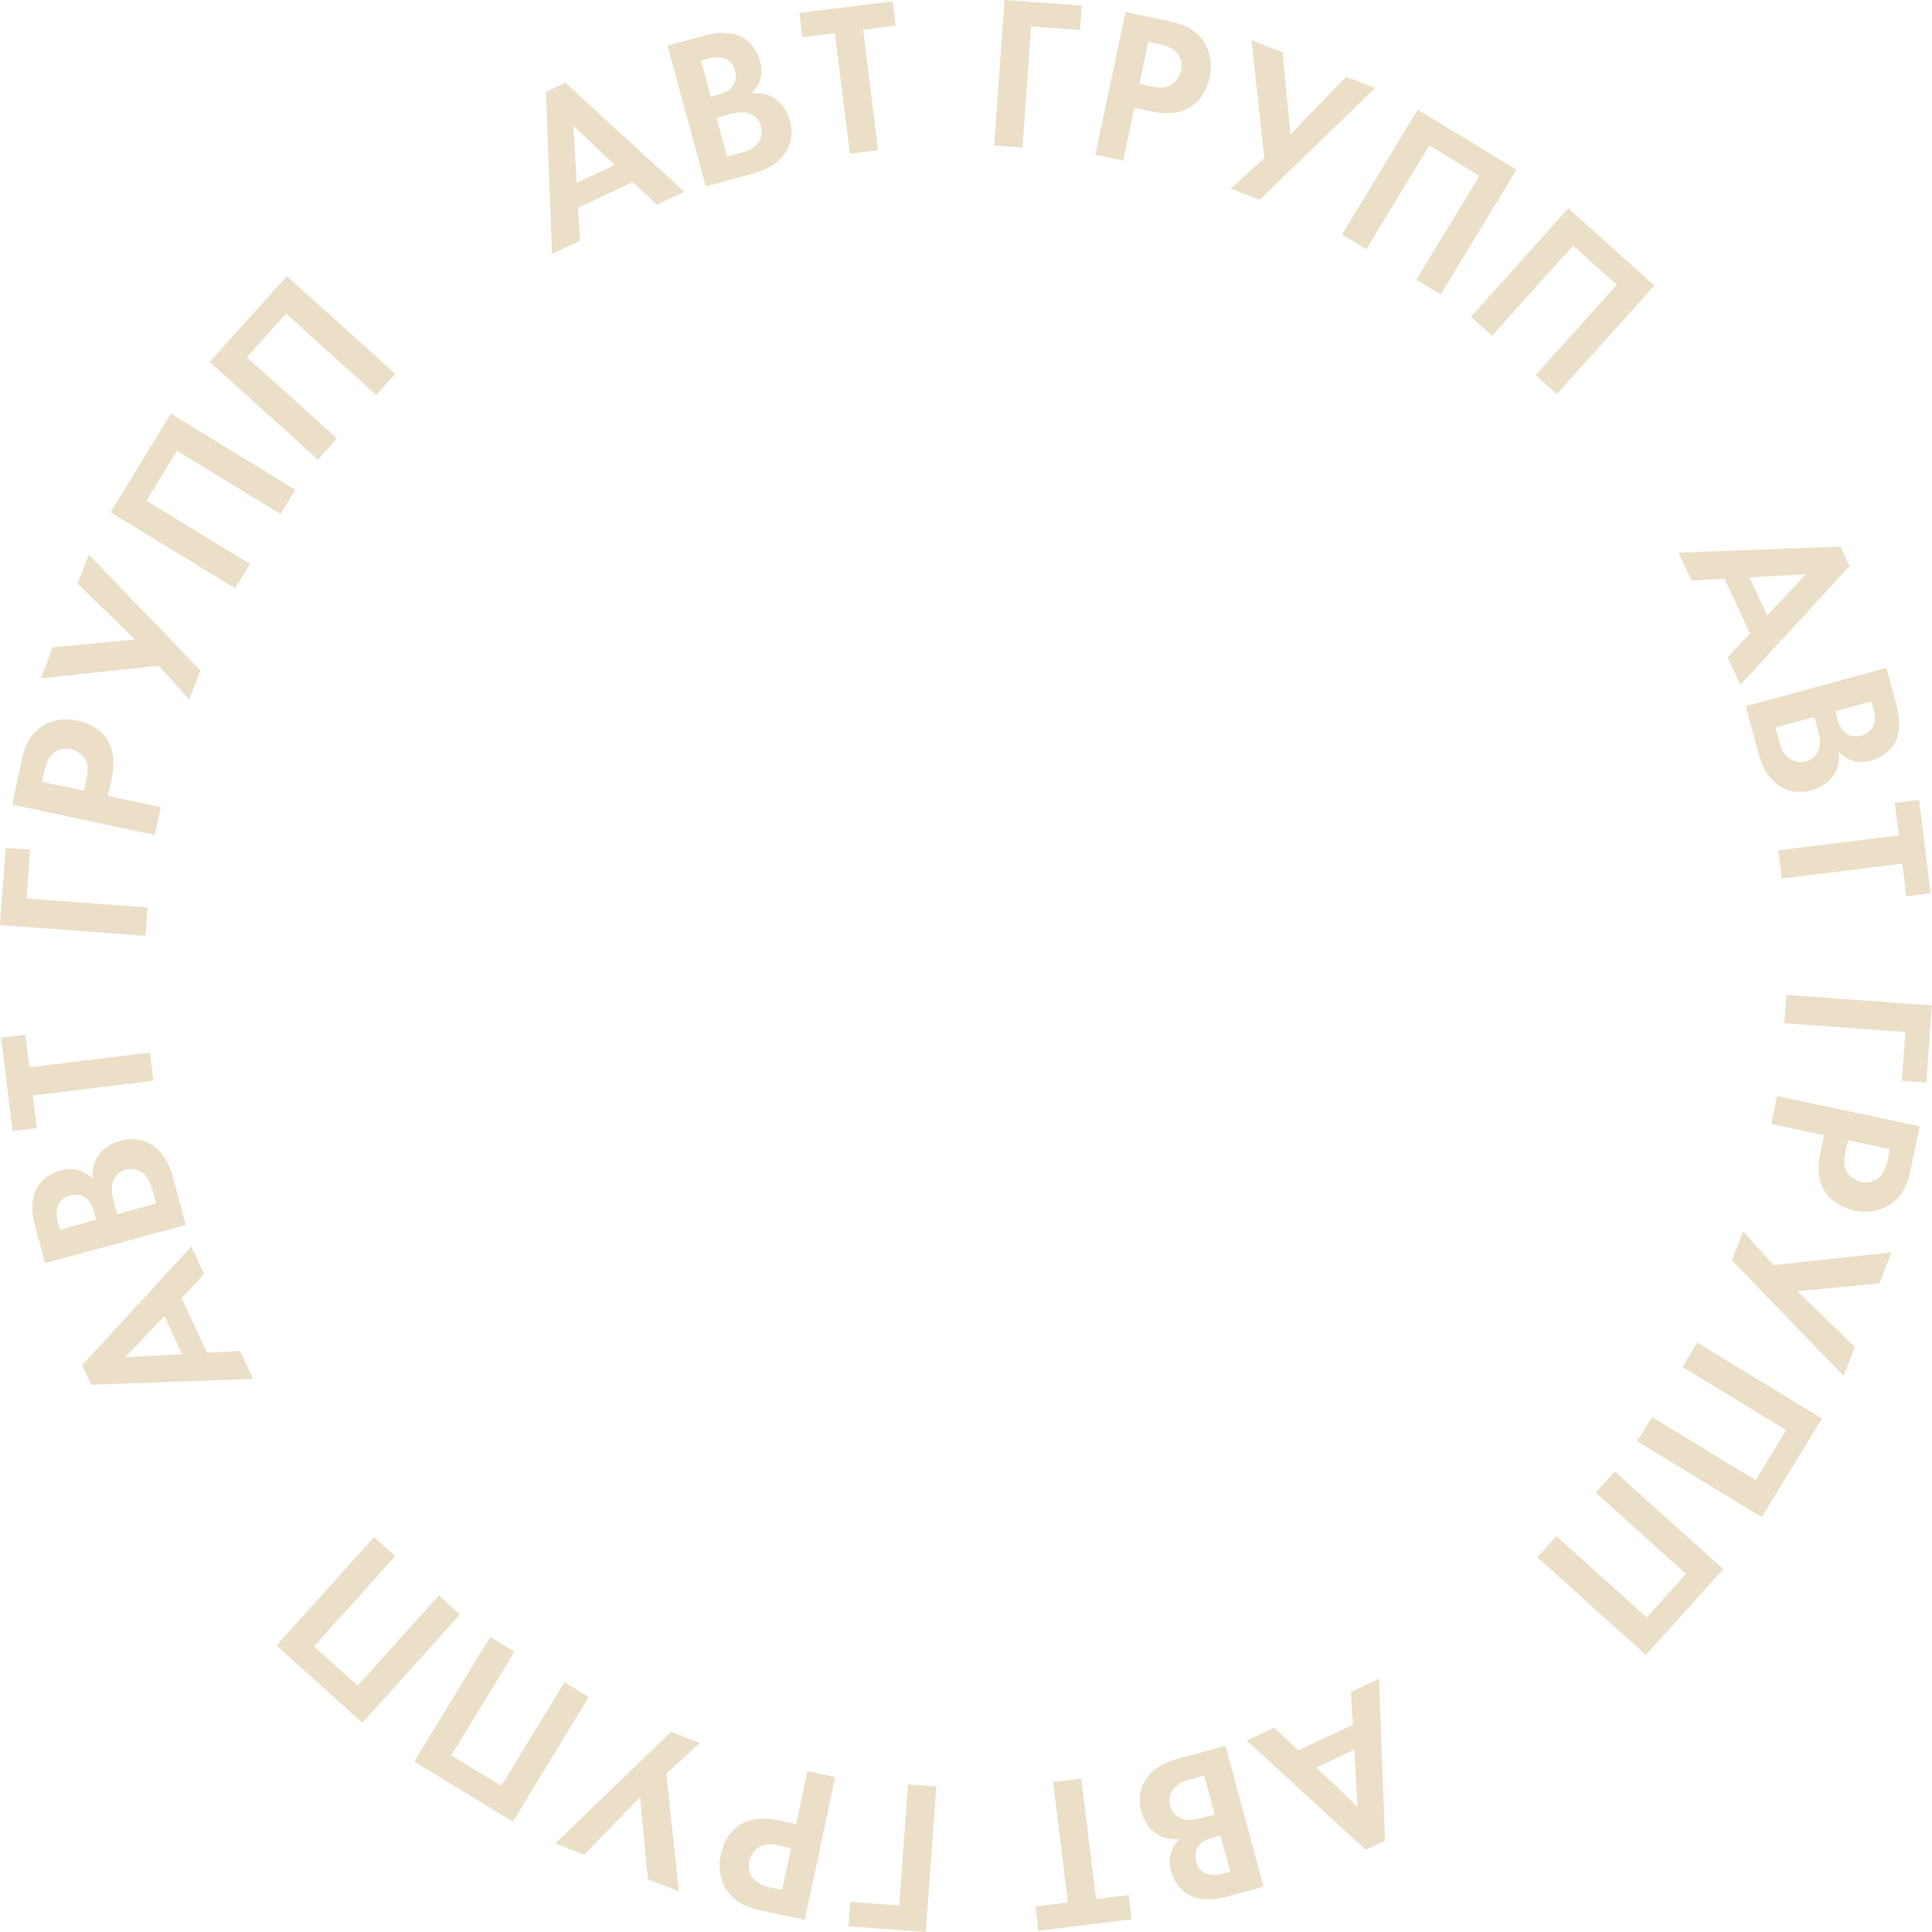 <svg width="90" height="90" viewBox="0 0 90 90" fill="none" xmlns="http://www.w3.org/2000/svg">
<path d="M30.592 9.537L29.479 8.483L26.931 9.678L27.018 11.212L25.715 11.823L25.432 4.279L26.336 3.856L31.879 8.934L30.592 9.537ZM26.864 8.515L28.636 7.685L26.714 5.864L26.864 8.515Z" fill="#EBDFC8"/>
<path d="M31.092 2.125L32.714 1.685C33.121 1.573 33.457 1.523 33.723 1.531C33.989 1.539 34.224 1.584 34.429 1.662C34.66 1.76 34.862 1.915 35.036 2.125C35.209 2.334 35.333 2.578 35.408 2.853C35.49 3.154 35.494 3.432 35.418 3.684C35.343 3.937 35.211 4.157 35.021 4.342C35.208 4.325 35.378 4.334 35.535 4.365C35.691 4.398 35.842 4.448 35.989 4.521C36.19 4.635 36.357 4.789 36.495 4.981C36.632 5.173 36.732 5.387 36.796 5.622C36.87 5.89 36.89 6.151 36.855 6.403C36.821 6.656 36.735 6.888 36.596 7.102C36.437 7.343 36.234 7.542 35.988 7.701C35.743 7.859 35.44 7.987 35.079 8.085L32.877 8.685L31.092 2.125ZM32.654 2.821L33.111 4.501L33.475 4.403C33.805 4.32 34.032 4.179 34.157 3.979C34.282 3.78 34.308 3.546 34.234 3.277C34.166 3.022 34.026 2.845 33.817 2.747C33.606 2.65 33.344 2.64 33.027 2.719L32.654 2.821ZM33.379 5.485L33.872 7.294L34.422 7.143C34.633 7.094 34.803 7.034 34.929 6.968C35.055 6.902 35.162 6.822 35.248 6.728C35.351 6.615 35.421 6.484 35.457 6.333C35.494 6.183 35.489 6.025 35.445 5.861C35.392 5.692 35.305 5.556 35.186 5.451C35.066 5.348 34.925 5.278 34.76 5.246C34.643 5.229 34.52 5.227 34.389 5.241C34.26 5.256 34.08 5.294 33.85 5.356L33.379 5.485Z" fill="#EBDFC8"/>
<path d="M41.727 1.195L40.209 1.383L40.905 6.996L39.59 7.159L38.895 1.546L37.378 1.733L37.238 0.601L41.586 0.061L41.727 1.195Z" fill="#EBDFC8"/>
<path d="M50.392 0.257L50.311 1.395L48.035 1.233L47.633 6.873L46.312 6.78L46.793 0L50.392 0.257Z" fill="#EBDFC8"/>
<path d="M52.431 0.559L54.367 0.966C54.811 1.06 55.153 1.174 55.392 1.307C55.633 1.442 55.838 1.621 56.013 1.845C56.191 2.091 56.308 2.364 56.367 2.664C56.425 2.964 56.421 3.274 56.352 3.594C56.291 3.885 56.185 4.151 56.038 4.391C55.891 4.631 55.707 4.822 55.49 4.962C55.256 5.114 54.991 5.212 54.69 5.252C54.39 5.292 54.053 5.273 53.681 5.195L52.844 5.018L52.323 7.481L51.027 7.207L52.431 0.559ZM53.492 1.948L53.08 3.903L53.608 4.014C53.848 4.065 54.029 4.086 54.153 4.077C54.276 4.069 54.392 4.038 54.5 3.984C54.632 3.921 54.743 3.827 54.83 3.7C54.92 3.573 54.985 3.434 55.023 3.282C55.055 3.13 55.052 2.979 55.014 2.832C54.976 2.685 54.91 2.557 54.814 2.447C54.728 2.359 54.618 2.282 54.488 2.216C54.355 2.149 54.173 2.093 53.942 2.044L53.492 1.948Z" fill="#EBDFC8"/>
<path d="M58.299 1.878L59.745 2.433L60.118 6.255L62.713 3.578L64.063 4.097L58.679 9.307L57.328 8.787L58.894 7.359L58.299 1.878Z" fill="#EBDFC8"/>
<path d="M66.043 5.111L70.642 7.906L67.113 13.715L65.981 13.027L68.918 8.193L66.584 6.776L63.646 11.608L62.514 10.921L66.043 5.111Z" fill="#EBDFC8"/>
<path d="M73.061 9.704L77.065 13.299L72.523 18.356L71.537 17.471L75.315 13.263L73.283 11.438L69.505 15.647L68.519 14.762L73.061 9.704Z" fill="#EBDFC8"/>
<path d="M80.47 30.622L81.524 29.511L80.332 26.961L78.798 27.047L78.188 25.743L85.73 25.464L86.153 26.369L81.072 31.908L80.47 30.622ZM81.494 26.896L82.323 28.667L84.145 26.747L81.494 26.896Z" fill="#EBDFC8"/>
<path d="M87.879 31.113L88.32 32.736C88.43 33.142 88.482 33.478 88.472 33.745C88.464 34.011 88.421 34.247 88.341 34.451C88.243 34.682 88.089 34.885 87.879 35.058C87.669 35.231 87.426 35.355 87.151 35.431C86.848 35.512 86.571 35.516 86.319 35.44C86.066 35.365 85.848 35.232 85.661 35.044C85.677 35.23 85.669 35.401 85.638 35.557C85.606 35.713 85.553 35.865 85.481 36.011C85.366 36.211 85.213 36.38 85.02 36.517C84.829 36.652 84.615 36.754 84.38 36.818C84.111 36.891 83.85 36.91 83.598 36.876C83.346 36.843 83.114 36.756 82.899 36.617C82.66 36.458 82.461 36.255 82.302 36.01C82.144 35.764 82.016 35.462 81.917 35.101L81.318 32.898L87.879 31.113ZM84.52 33.4L82.71 33.892L82.86 34.442C82.91 34.654 82.969 34.823 83.034 34.949C83.1 35.075 83.179 35.182 83.275 35.269C83.388 35.372 83.519 35.443 83.67 35.479C83.821 35.516 83.978 35.511 84.141 35.466C84.31 35.413 84.447 35.327 84.552 35.206C84.656 35.086 84.724 34.944 84.758 34.78C84.777 34.664 84.778 34.538 84.762 34.409C84.749 34.279 84.711 34.099 84.649 33.871L84.52 33.4ZM87.184 32.675L85.504 33.132L85.601 33.495C85.683 33.825 85.825 34.053 86.025 34.178C86.225 34.304 86.459 34.329 86.727 34.256C86.983 34.186 87.16 34.047 87.258 33.837C87.355 33.627 87.365 33.365 87.286 33.048L87.184 32.675Z" fill="#EBDFC8"/>
<path d="M88.803 41.75L88.616 40.233L83.002 40.926L82.84 39.611L88.453 38.919L88.265 37.4L89.398 37.261L89.936 41.609L88.803 41.75Z" fill="#EBDFC8"/>
<path d="M89.734 50.434L88.596 50.351L88.761 48.075L83.119 47.667L83.215 46.345L89.994 46.835L89.734 50.434Z" fill="#EBDFC8"/>
<path d="M89.433 52.469L89.024 54.404C88.929 54.849 88.815 55.192 88.68 55.431C88.546 55.67 88.366 55.876 88.142 56.052C87.897 56.23 87.623 56.347 87.323 56.406C87.023 56.462 86.712 56.458 86.394 56.39C86.102 56.327 85.835 56.222 85.595 56.074C85.356 55.926 85.166 55.744 85.024 55.527C84.872 55.293 84.777 55.026 84.736 54.726C84.695 54.425 84.716 54.089 84.793 53.717L84.971 52.88L82.508 52.358L82.783 51.062L89.433 52.469ZM88.041 53.53L86.088 53.115L85.975 53.644C85.925 53.883 85.903 54.064 85.913 54.188C85.921 54.312 85.953 54.428 86.006 54.536C86.067 54.668 86.163 54.778 86.29 54.867C86.416 54.957 86.555 55.021 86.708 55.059C86.859 55.092 87.009 55.089 87.157 55.05C87.304 55.013 87.433 54.946 87.543 54.851C87.631 54.765 87.707 54.657 87.774 54.525C87.84 54.394 87.898 54.211 87.948 53.979L88.041 53.53Z" fill="#EBDFC8"/>
<path d="M88.111 58.34L87.553 59.784L83.732 60.154L86.407 62.751L85.885 64.101L80.68 58.713L81.202 57.364L82.628 58.931L88.111 58.34Z" fill="#EBDFC8"/>
<path d="M84.871 66.079L82.073 70.676L76.266 67.142L76.956 66.01L81.787 68.951L83.207 66.617L78.375 63.676L79.064 62.545L84.871 66.079Z" fill="#EBDFC8"/>
<path d="M80.273 73.093L76.675 77.093L71.621 72.548L72.506 71.563L76.712 75.345L78.538 73.315L74.332 69.532L75.218 68.547L80.273 73.093Z" fill="#EBDFC8"/>
<path d="M59.364 80.48L60.475 81.537L63.024 80.345L62.938 78.81L64.242 78.201L64.516 85.744L63.611 86.166L58.074 81.083L59.364 80.48ZM63.09 81.505L61.316 82.335L63.236 84.158L63.09 81.505Z" fill="#EBDFC8"/>
<path d="M58.869 87.889L57.246 88.328C56.84 88.438 56.504 88.491 56.236 88.482C55.971 88.472 55.735 88.427 55.531 88.35C55.299 88.251 55.099 88.096 54.925 87.886C54.752 87.678 54.629 87.433 54.553 87.158C54.471 86.857 54.468 86.579 54.544 86.325C54.619 86.073 54.751 85.854 54.94 85.668C54.755 85.684 54.583 85.677 54.426 85.644C54.27 85.613 54.119 85.561 53.972 85.488C53.773 85.373 53.604 85.22 53.467 85.028C53.331 84.837 53.23 84.623 53.167 84.386C53.093 84.117 53.074 83.857 53.108 83.604C53.141 83.353 53.228 83.121 53.365 82.907C53.528 82.667 53.73 82.467 53.975 82.309C54.221 82.15 54.523 82.023 54.886 81.925L57.088 81.327L58.869 87.889ZM56.584 84.527L56.093 82.717L55.542 82.867C55.332 82.917 55.163 82.975 55.035 83.041C54.909 83.107 54.802 83.186 54.716 83.282C54.611 83.394 54.543 83.525 54.505 83.676C54.469 83.827 54.473 83.986 54.519 84.147C54.571 84.317 54.657 84.454 54.778 84.558C54.898 84.662 55.039 84.731 55.202 84.764C55.32 84.783 55.445 84.783 55.574 84.77C55.703 84.756 55.884 84.718 56.113 84.655L56.584 84.527ZM57.308 87.192L56.852 85.511L56.487 85.609C56.157 85.691 55.93 85.833 55.805 86.032C55.68 86.231 55.653 86.466 55.726 86.734C55.795 86.99 55.934 87.166 56.145 87.265C56.354 87.363 56.617 87.372 56.934 87.293L57.308 87.192Z" fill="#EBDFC8"/>
<path d="M48.23 88.81L49.748 88.623L49.057 83.01L50.371 82.848L51.062 88.463L52.579 88.275L52.719 89.408L48.37 89.943L48.23 88.81Z" fill="#EBDFC8"/>
<path d="M39.527 89.737L39.61 88.599L41.887 88.766L42.299 83.124L43.62 83.22L43.126 90L39.527 89.737Z" fill="#EBDFC8"/>
<path d="M37.492 89.434L35.559 89.024C35.113 88.929 34.771 88.815 34.533 88.68C34.294 88.546 34.087 88.365 33.913 88.141C33.736 87.895 33.619 87.623 33.561 87.321C33.503 87.021 33.509 86.711 33.577 86.392C33.639 86.101 33.744 85.834 33.892 85.595C34.041 85.354 34.224 85.165 34.441 85.023C34.675 84.872 34.942 84.777 35.242 84.736C35.542 84.697 35.879 84.716 36.25 84.794L37.088 84.973L37.611 82.51L38.907 82.787L37.492 89.434ZM36.434 88.043L36.85 86.09L36.322 85.976C36.082 85.925 35.902 85.904 35.777 85.914C35.654 85.922 35.538 85.953 35.429 86.007C35.297 86.068 35.188 86.162 35.098 86.289C35.008 86.415 34.943 86.555 34.905 86.708C34.872 86.86 34.875 87.01 34.913 87.157C34.951 87.303 35.017 87.433 35.112 87.543C35.198 87.631 35.306 87.708 35.438 87.774C35.57 87.84 35.752 87.899 35.984 87.948L36.434 88.043Z" fill="#EBDFC8"/>
<path d="M31.625 88.105L30.183 87.546L29.815 83.724L27.217 86.397L25.867 85.876L31.258 80.674L32.608 81.196L31.04 82.621L31.625 88.105Z" fill="#EBDFC8"/>
<path d="M23.891 84.859L19.297 82.058L22.835 76.254L23.966 76.943L21.021 81.773L23.353 83.195L26.297 78.366L27.428 79.055L23.891 84.859Z" fill="#EBDFC8"/>
<path d="M16.879 80.256L12.881 76.656L17.43 71.605L18.414 72.491L14.629 76.693L16.658 78.52L20.443 74.319L21.427 75.204L16.879 80.256Z" fill="#EBDFC8"/>
<path d="M9.512 59.354L8.456 60.465L9.646 63.015L11.182 62.93L11.79 64.234L4.246 64.506L3.824 63.602L8.91 58.066L9.512 59.354ZM8.484 63.08L7.657 61.307L5.834 63.226L8.484 63.08Z" fill="#EBDFC8"/>
<path d="M2.098 58.839L1.658 57.217C1.548 56.81 1.498 56.474 1.507 56.208C1.516 55.94 1.56 55.704 1.638 55.501C1.737 55.271 1.892 55.069 2.101 54.895C2.312 54.723 2.554 54.599 2.83 54.524C3.131 54.441 3.409 54.438 3.661 54.515C3.914 54.591 4.133 54.724 4.318 54.913C4.303 54.727 4.311 54.556 4.343 54.4C4.374 54.243 4.427 54.092 4.5 53.946C4.614 53.746 4.768 53.578 4.96 53.441C5.151 53.303 5.365 53.203 5.601 53.141C5.87 53.067 6.13 53.047 6.383 53.082C6.634 53.115 6.867 53.202 7.081 53.341C7.322 53.503 7.52 53.705 7.679 53.951C7.838 54.198 7.964 54.5 8.063 54.861L8.658 57.064L2.098 58.839ZM2.794 57.279L4.477 56.824L4.379 56.46C4.297 56.131 4.156 55.903 3.957 55.778C3.757 55.651 3.523 55.625 3.255 55.699C2.998 55.768 2.821 55.906 2.723 56.116C2.626 56.325 2.616 56.589 2.693 56.904L2.794 57.279ZM5.461 56.558L7.271 56.069L7.121 55.518C7.071 55.306 7.012 55.137 6.947 55.011C6.882 54.884 6.801 54.777 6.707 54.691C6.594 54.587 6.462 54.518 6.311 54.482C6.162 54.441 6.005 54.446 5.84 54.491C5.672 54.545 5.535 54.631 5.431 54.75C5.325 54.869 5.257 55.011 5.223 55.176C5.206 55.293 5.204 55.417 5.218 55.547C5.232 55.676 5.27 55.856 5.332 56.086L5.461 56.558Z" fill="#EBDFC8"/>
<path d="M1.184 48.2L1.37 49.719L6.984 49.032L7.144 50.346L1.53 51.033L1.715 52.552L0.582 52.689L0.051 48.339L1.184 48.2Z" fill="#EBDFC8"/>
<path d="M0.264 39.497L1.403 39.581L1.234 41.857L6.875 42.273L6.778 43.593L0 43.095L0.264 39.497Z" fill="#EBDFC8"/>
<path d="M0.566 37.481L0.978 35.546C1.073 35.102 1.187 34.76 1.322 34.52C1.455 34.281 1.636 34.075 1.86 33.901C2.107 33.724 2.38 33.606 2.68 33.549C2.981 33.492 3.29 33.496 3.61 33.565C3.902 33.627 4.168 33.733 4.406 33.882C4.646 34.03 4.837 34.213 4.978 34.43C5.129 34.665 5.225 34.932 5.265 35.232C5.306 35.533 5.285 35.868 5.208 36.241L5.029 37.077L7.491 37.602L7.214 38.898L0.566 37.481ZM1.959 36.422L3.913 36.839L4.026 36.311C4.076 36.071 4.098 35.891 4.089 35.767C4.081 35.644 4.05 35.527 3.997 35.419C3.935 35.287 3.84 35.177 3.713 35.088C3.586 34.998 3.448 34.935 3.297 34.895C3.143 34.861 2.993 34.865 2.846 34.903C2.699 34.941 2.57 35.008 2.459 35.102C2.372 35.188 2.294 35.296 2.228 35.428C2.163 35.56 2.104 35.742 2.055 35.975L1.959 36.422Z" fill="#EBDFC8"/>
<path d="M1.904 31.597L2.465 30.154L6.287 29.789L3.615 27.189L4.139 25.839L9.337 31.234L8.813 32.584L7.389 31.014L1.904 31.597Z" fill="#EBDFC8"/>
<path d="M5.154 23.864L7.959 19.272L13.759 22.814L13.07 23.945L8.243 20.997L6.819 23.328L11.647 26.276L10.956 27.407L5.154 23.864Z" fill="#EBDFC8"/>
<path d="M9.762 16.858L13.366 12.863L18.413 17.415L17.526 18.4L13.326 14.61L11.498 16.639L15.698 20.427L14.81 21.412L9.762 16.858Z" fill="#EBDFC8"/>
</svg>
